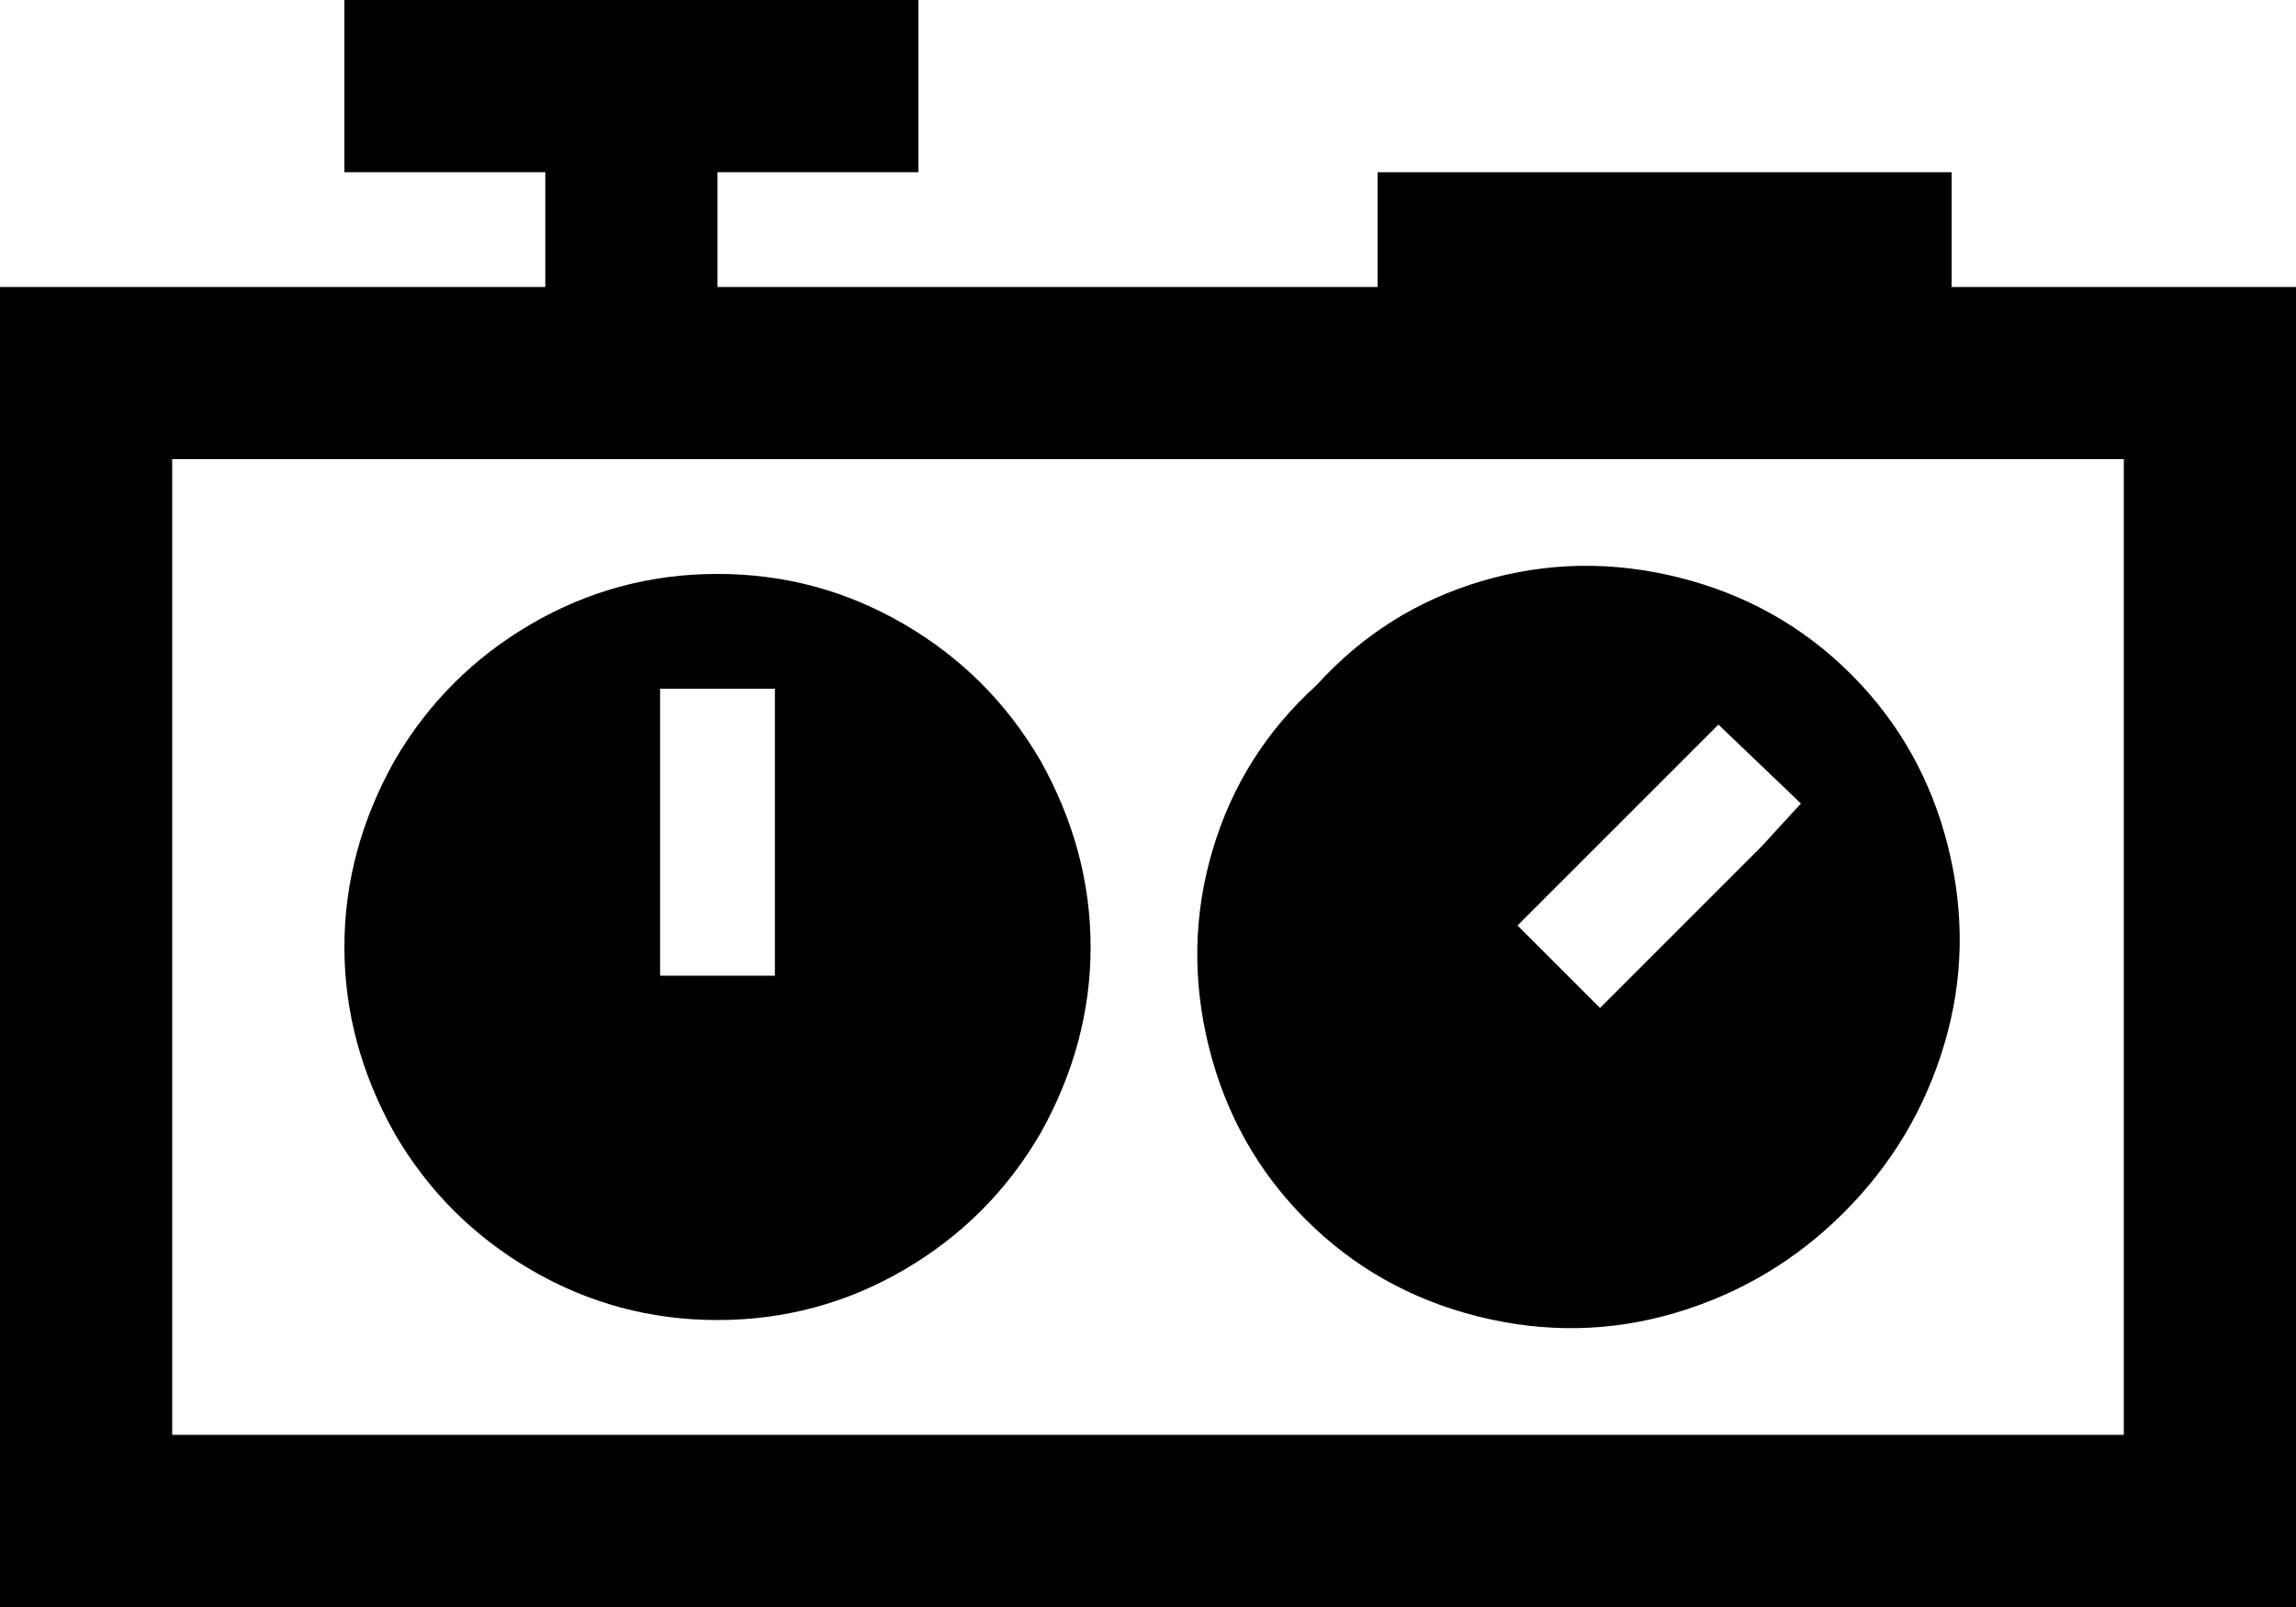 <svg xmlns="http://www.w3.org/2000/svg" viewBox="0 0 640 448">
  <path d="M 256 0 L 96 0 L 256 0 L 96 0 L 96 48 L 96 48 L 152 48 L 152 48 L 152 80 L 152 80 L 48 80 L 0 80 L 0 128 L 0 128 L 0 400 L 0 400 L 0 448 L 0 448 L 48 448 L 640 448 L 640 400 L 640 400 L 640 128 L 640 128 L 640 80 L 640 80 L 592 80 L 544 80 L 544 48 L 544 48 L 384 48 L 384 48 L 384 80 L 384 80 L 200 80 L 200 80 L 200 48 L 200 48 L 256 48 L 256 48 L 256 0 L 256 0 Z M 592 128 L 592 400 L 592 128 L 592 400 L 48 400 L 48 400 L 48 128 L 48 128 L 592 128 L 592 128 Z M 200 368 Q 228 368 252 354 L 252 354 L 252 354 Q 276 340 290 316 Q 304 291 304 264 Q 304 237 290 212 Q 276 188 252 174 Q 228 160 200 160 Q 172 160 148 174 Q 124 188 110 212 Q 96 237 96 264 Q 96 291 110 316 Q 124 340 148 354 Q 172 368 200 368 L 200 368 Z M 184 208 L 184 192 L 184 208 L 184 192 L 216 192 L 216 192 L 216 208 L 216 208 L 216 256 L 216 256 L 216 272 L 216 272 L 184 272 L 184 272 L 184 256 L 184 256 L 184 208 L 184 208 Z M 514 338 Q 534 318 542 291 L 542 291 L 542 291 Q 550 264 543 236 Q 536 208 516 188 Q 496 168 468 161 Q 440 154 413 162 Q 386 170 367 191 Q 346 210 338 237 Q 330 264 337 292 Q 344 320 364 340 Q 384 360 412 367 Q 440 374 467 366 Q 494 358 514 338 L 514 338 Z M 502 224 L 491 236 L 502 224 L 491 236 L 457 270 L 457 270 L 446 281 L 446 281 L 423 258 L 423 258 L 434 247 L 434 247 L 468 213 L 468 213 L 479 202 L 479 202 L 502 224 L 502 224 Z" />
</svg>